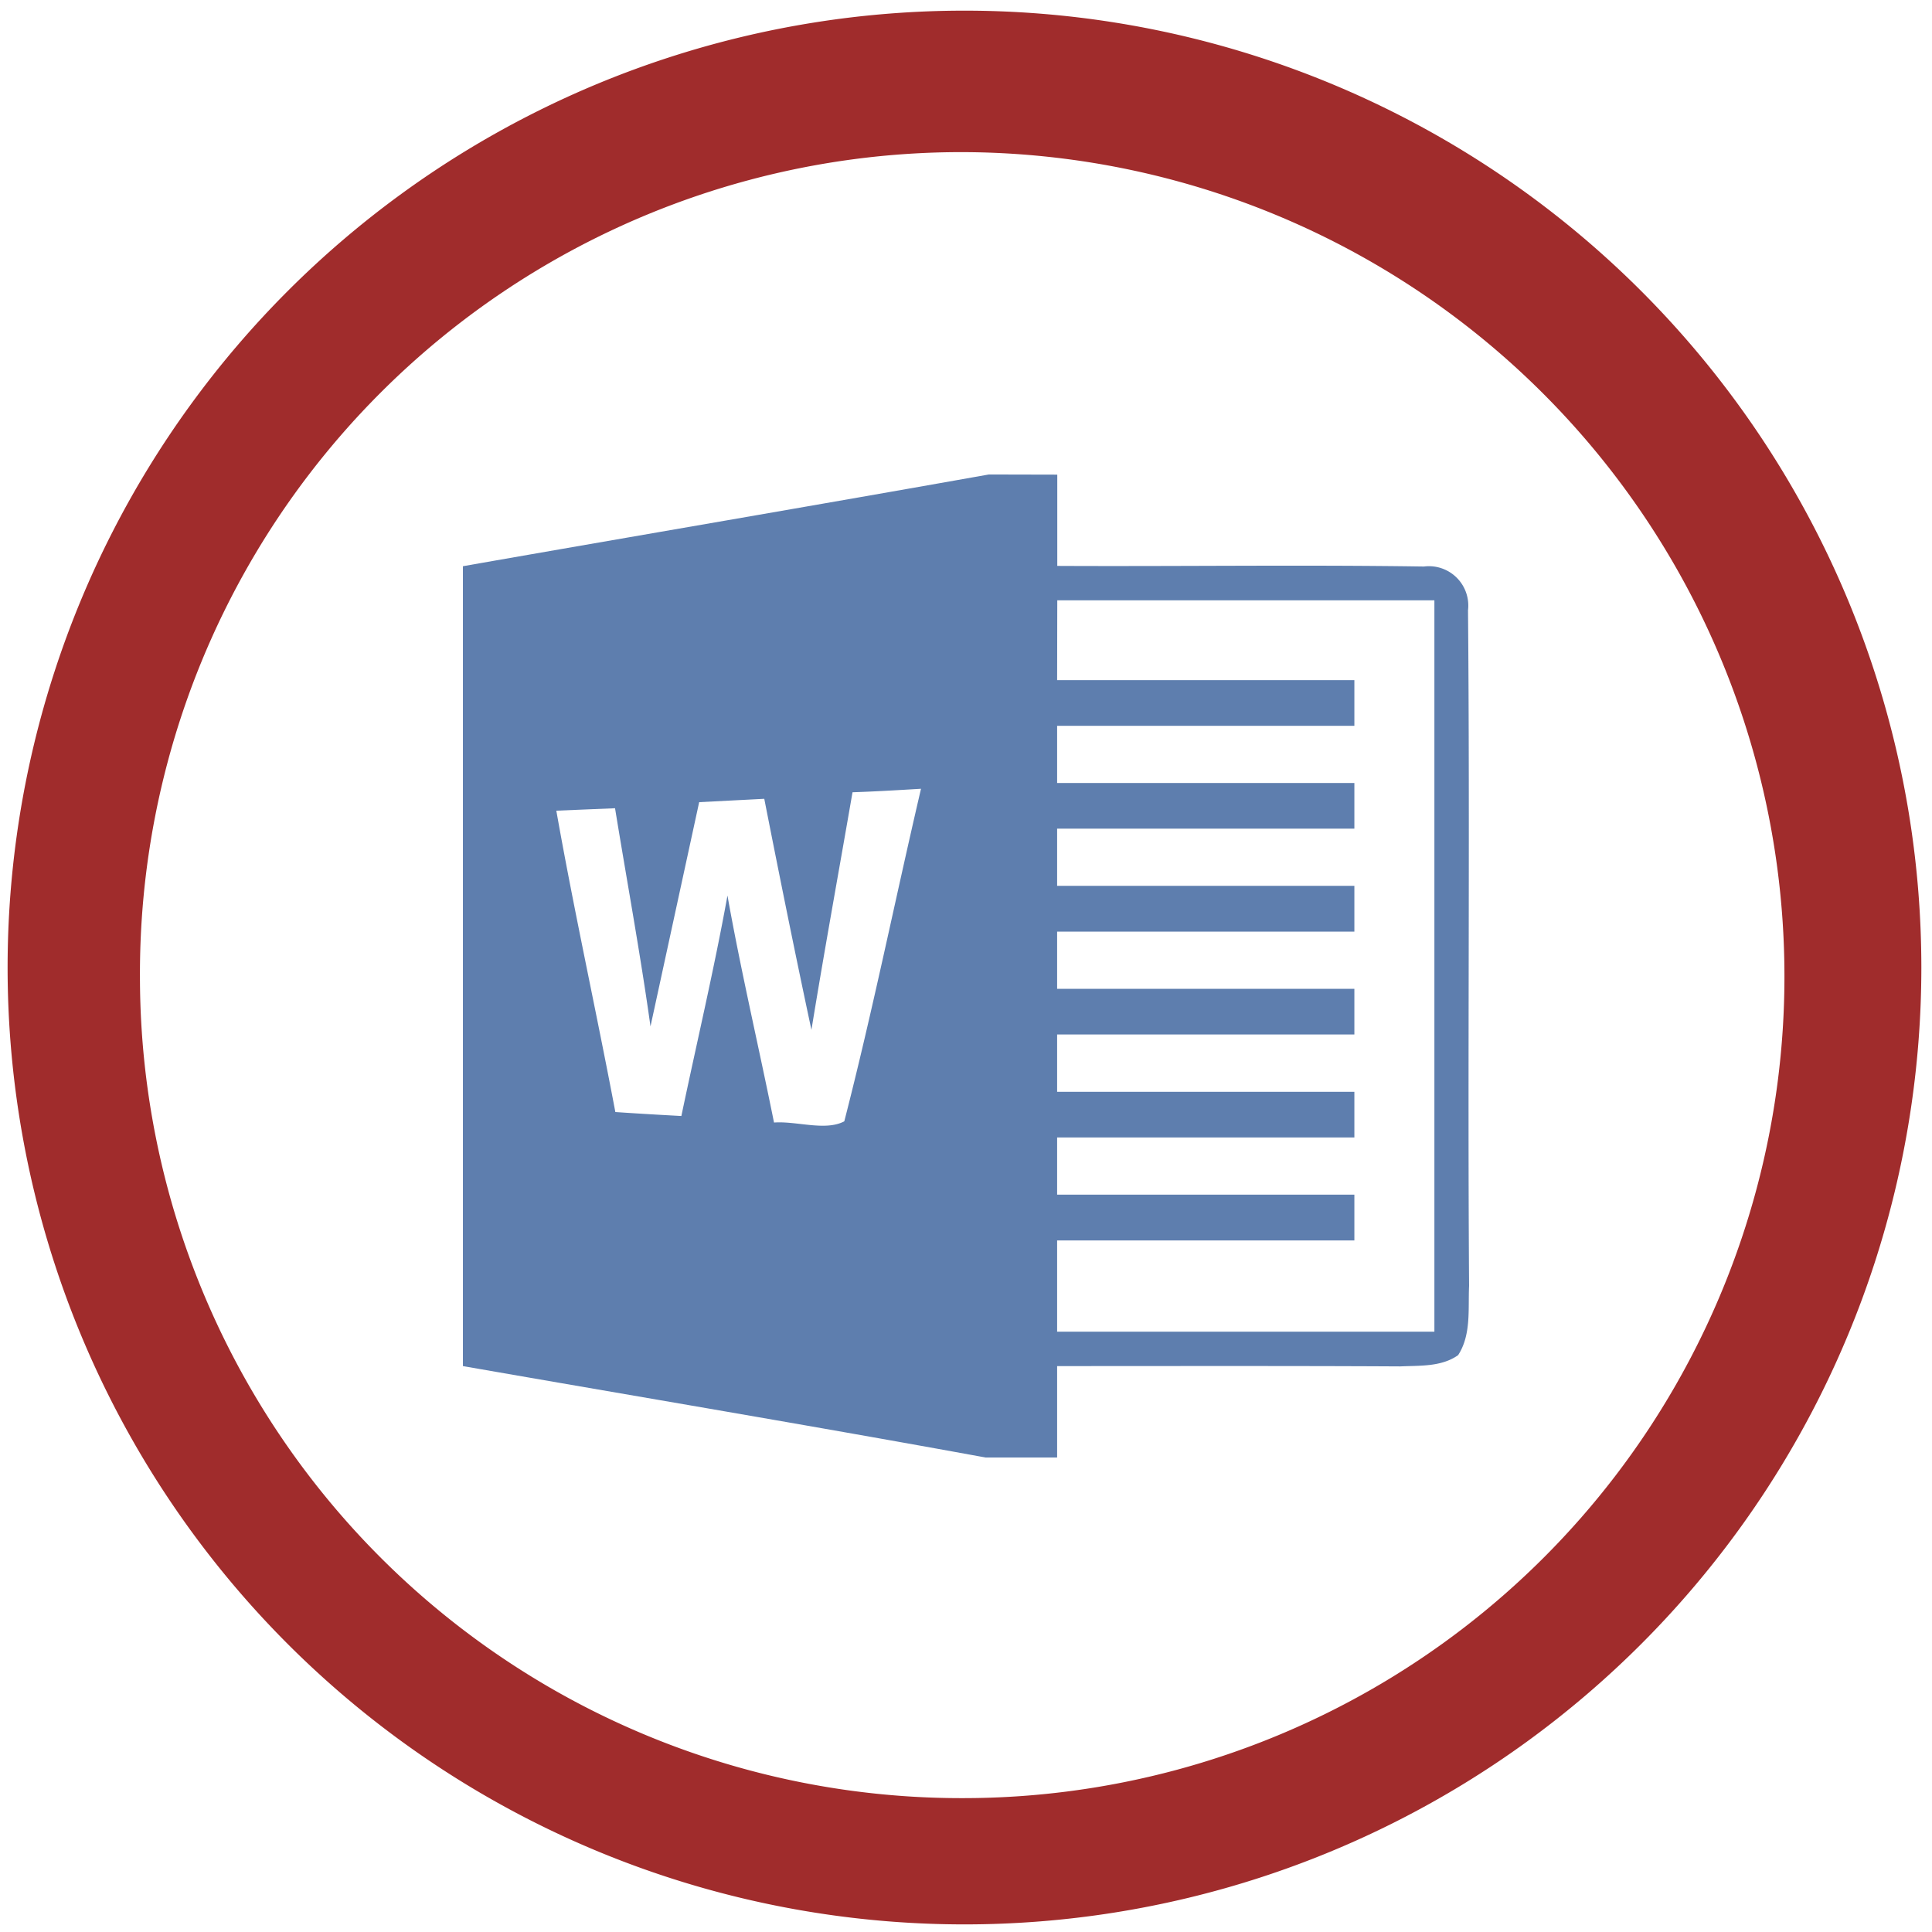 <?xml version="1.0" encoding="UTF-8" standalone="no"?>
<svg
   xmlns:dc="http://purl.org/dc/elements/1.1/"
   xmlns:cc="http://creativecommons.org/ns#"
   xmlns:rdf="http://www.w3.org/1999/02/22-rdf-syntax-ns#"
   xmlns:svg="http://www.w3.org/2000/svg"
   xmlns="http://www.w3.org/2000/svg"
   xmlns:sodipodi="http://sodipodi.sourceforge.net/DTD/sodipodi-0.dtd"
   xmlns:inkscape="http://www.inkscape.org/namespaces/inkscape"
   width="48"
   height="48"
   viewBox="0 0 12.7 12.7"
   version="1.1"
   id="svg6"
   sodipodi:docname="ms-word.svg"
   inkscape:version="0.92.4 (5da689c313, 2019-01-14)">
  <defs
     id="defs10" />
  <sodipodi:namedview
     pagecolor="#ffffff"
     bordercolor="#666666"
     borderopacity="1"
     objecttolerance="10"
     gridtolerance="10"
     guidetolerance="10"
     inkscape:pageopacity="0"
     inkscape:pageshadow="2"
     inkscape:window-width="862"
     inkscape:window-height="480"
     id="namedview8"
     showgrid="false"
     inkscape:zoom="4.9166667"
     inkscape:cx="2.1355932"
     inkscape:cy="24"
     inkscape:window-x="0"
     inkscape:window-y="25"
     inkscape:window-maximized="0"
     inkscape:current-layer="svg6" />
  <path
     d="m 6.34,0.07 a 6.29,6.29 0 1 0 0,12.58 6.29,6.29 0 0 0 0,-12.58 z M 6.32,1 A 5.417,5.417 0 0 1 11.73,6.41 5.4,5.4 0 0 1 6.33,11.82 5.4,5.4 0 0 1 0.92,6.42 5.4,5.4 0 0 1 6.32,1 Z"
     id="path2"
     inkscape:connector-curvature="0"
     style="fill:#a02c2c" />
  <path
     d="M 6.5,3.119 C 5.348,3.324 4.195,3.52 3.043,3.722 V 8.98 c 1.146,0.2 2.293,0.392 3.436,0.601 h 0.47 V 8.98 C 7.701,8.98 8.453,8.978 9.205,8.982 9.333,8.976 9.475,8.986 9.585,8.908 9.672,8.774 9.65,8.605 9.657,8.453 9.647,6.973 9.663,5.492 9.65,4.012 A 0.259,0.259 0 0 0 9.36,3.724 C 8.556,3.712 7.753,3.724 6.95,3.72 v -0.6 z m 0.45,0.827 h 2.479 v 4.808 h -2.48 v -0.6 H 8.903 V 7.853 H 6.949 V 7.477 h 1.954 v -0.3 H 6.949 V 6.8 H 8.903 V 6.5 H 6.949 V 6.124 H 8.903 V 5.823 H 6.949 V 5.447 h 1.954 v -0.3 H 6.949 V 4.771 h 1.954 v -0.3 H 6.949 Z M 6.054,5.186 C 5.884,5.914 5.736,6.648 5.55,7.371 5.425,7.437 5.237,7.368 5.088,7.379 4.988,6.881 4.871,6.387 4.782,5.887 4.694,6.373 4.58,6.854 4.479,7.336 A 28.576,28.576 0 0 1 4.045,7.31 C 3.92,6.648 3.774,5.991 3.657,5.329 L 4.043,5.313 C 4.121,5.792 4.209,6.268 4.276,6.747 L 4.596,5.273 5.024,5.251 c 0.1,0.508 0.202,1.014 0.31,1.519 0.085,-0.522 0.18,-1.041 0.27,-1.562 0.15,-0.005 0.3,-0.014 0.45,-0.023 z"
     id="path4"
     inkscape:connector-curvature="0"
     style="opacity:0.75;fill:#285393" />
</svg>
